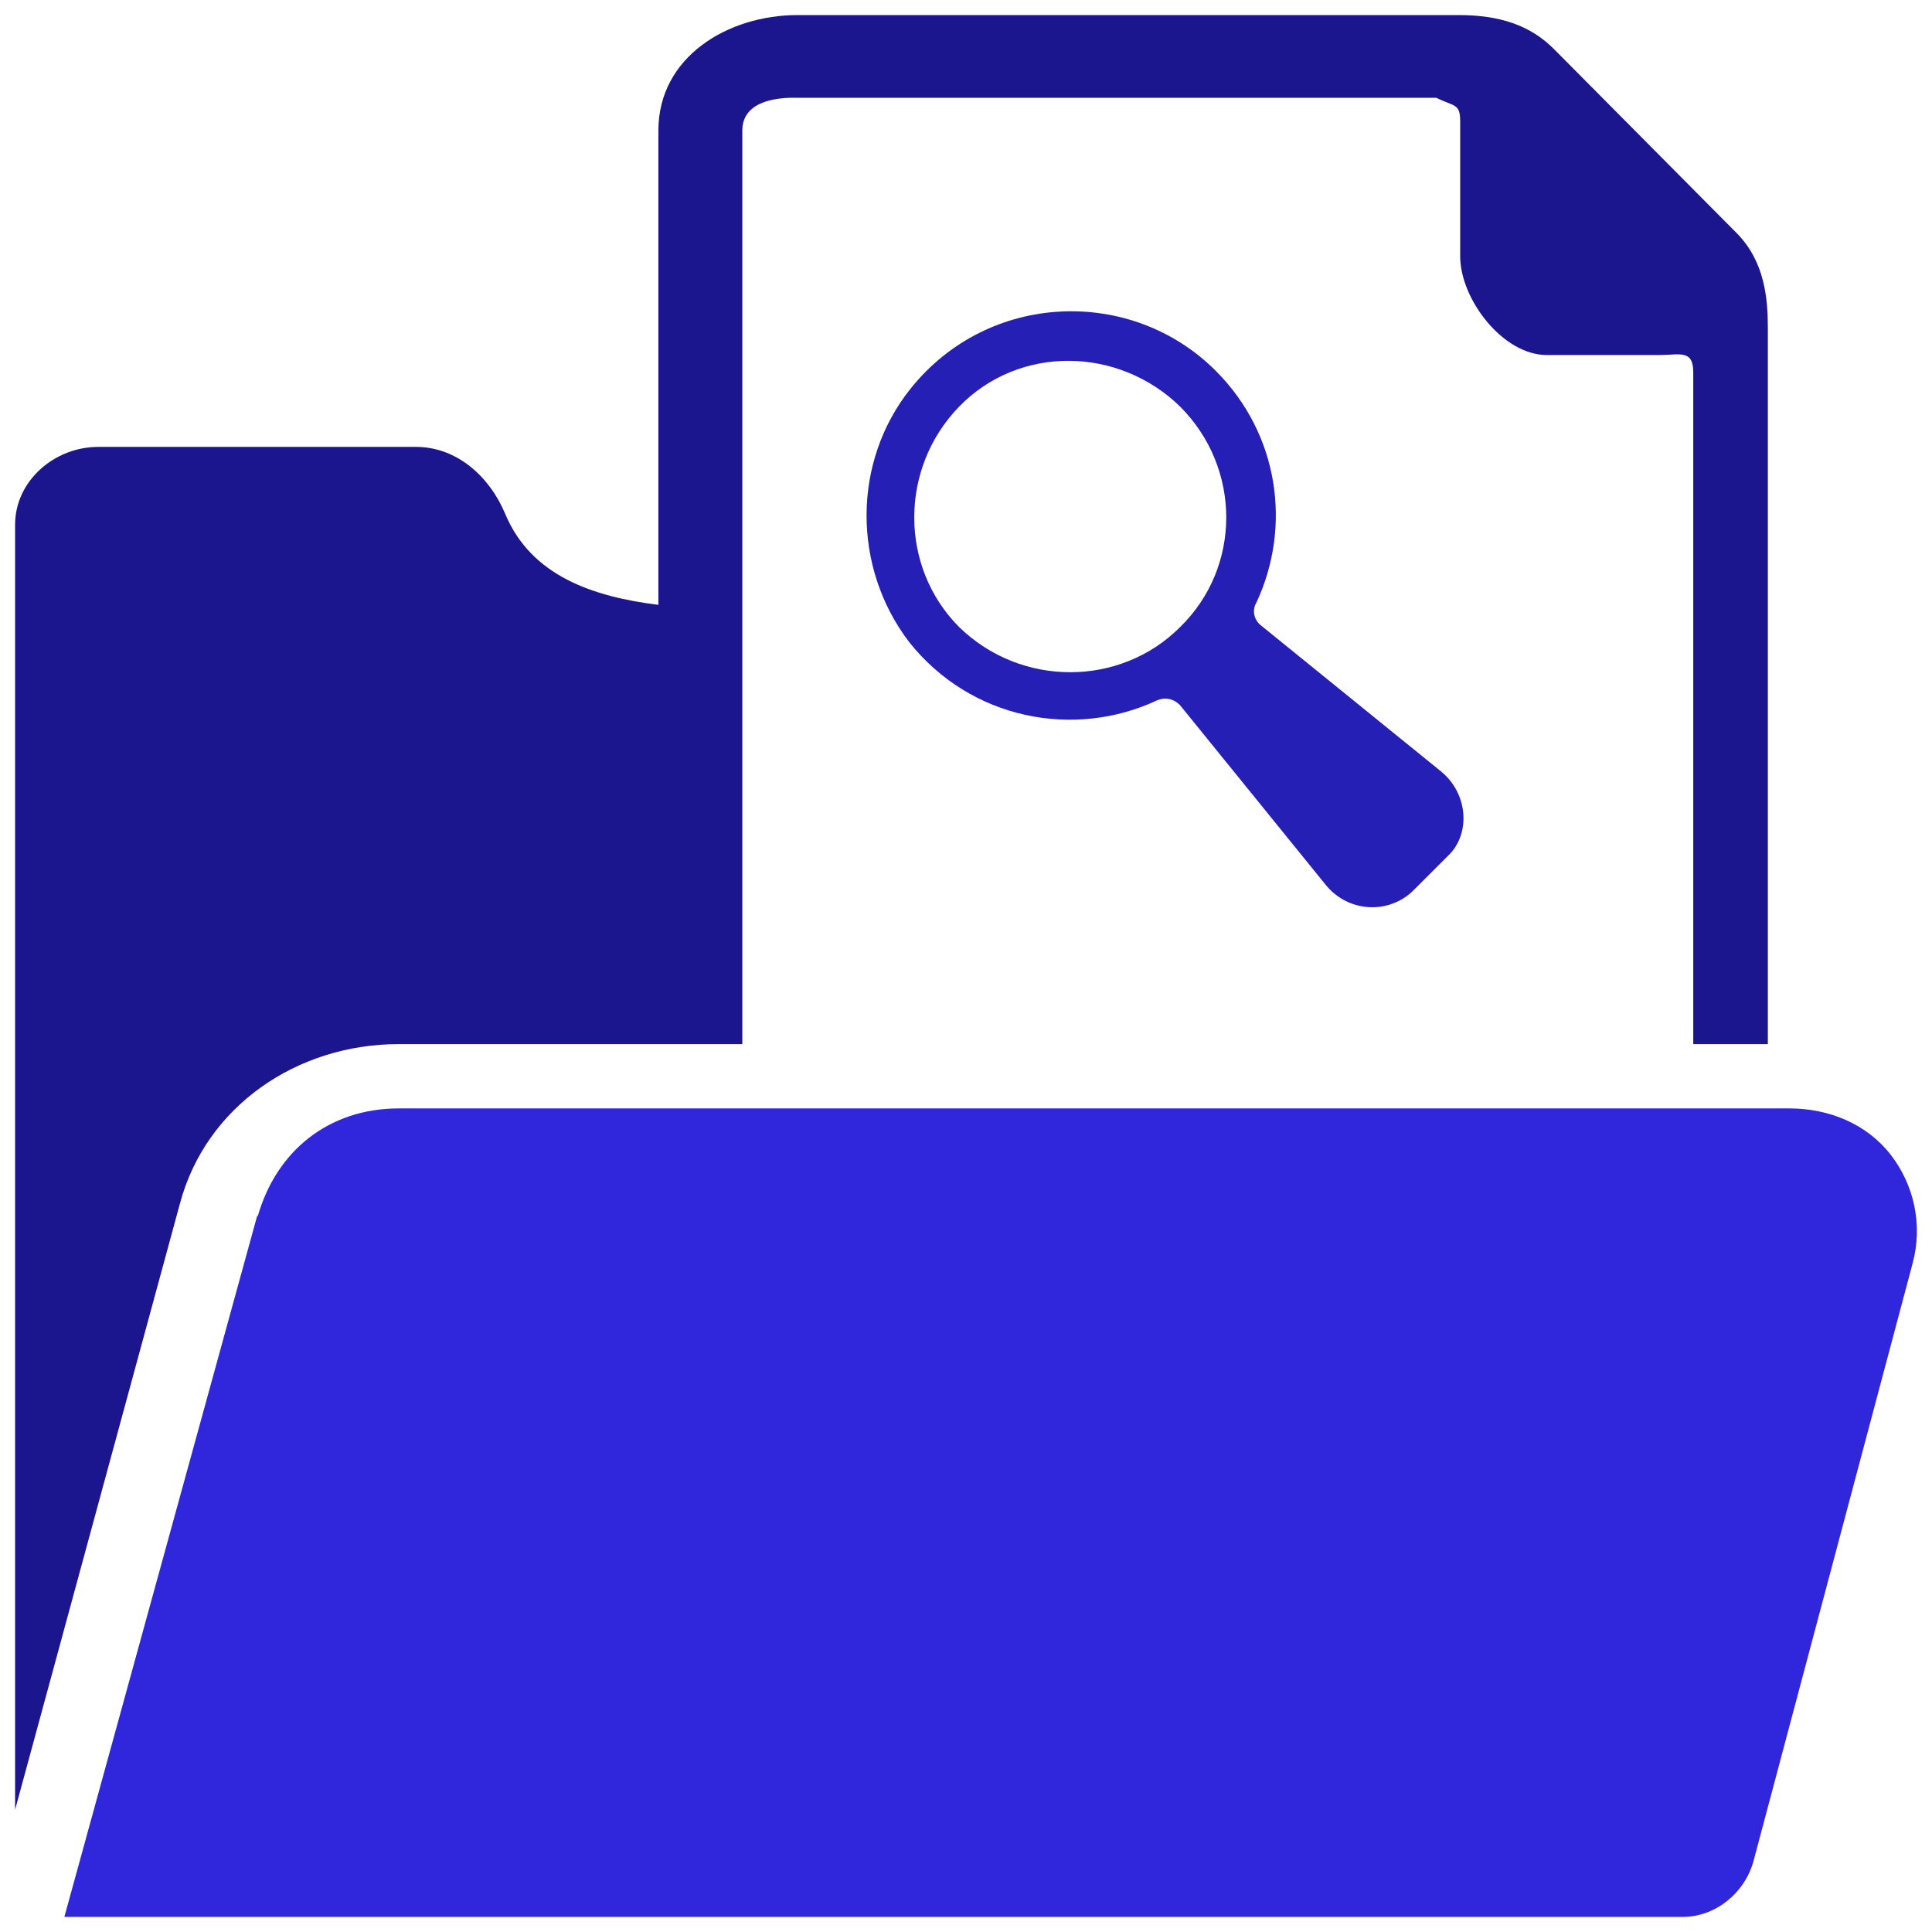 <?xml version="1.0" encoding="UTF-8" standalone="no"?>
<!-- Created with Inkscape (http://www.inkscape.org/) -->

<svg
   xmlns:dc="http://purl.org/dc/elements/1.1/"
   xmlns:cc="http://creativecommons.org/ns#"
   xmlns:rdf="http://www.w3.org/1999/02/22-rdf-syntax-ns#"
   xmlns:svg="http://www.w3.org/2000/svg"
   xmlns="http://www.w3.org/2000/svg"
   xmlns:sodipodi="http://sodipodi.sourceforge.net/DTD/sodipodi-0.dtd"
   xmlns:inkscape="http://www.inkscape.org/namespaces/inkscape"
   width="128"
   height="128"
   viewBox="0 0 128 128"
   id="svg2"
   version="1.1"
   inkscape:version="0.91 r13725"
   sodipodi:docname="folder_saved_search.svg">
  <defs
     id="defs4" />
  <sodipodi:namedview
     id="base"
     pagecolor="#f9f9f9"
     bordercolor="#666666"
     borderopacity="1.0"
     inkscape:pageopacity="0.0"
     inkscape:pageshadow="2"
     inkscape:zoom="11.2"
     inkscape:cx="68.276786"
     inkscape:cy="69.707741"
     inkscape:document-units="px"
     inkscape:current-layer="layer1"
     showgrid="false"
     units="px"
     inkscape:window-width="3840"
     inkscape:window-height="2128"
     inkscape:window-x="0"
     inkscape:window-y="32"
     inkscape:window-maximized="0" />
  <g
     inkscape:label="Layer 1"
     inkscape:groupmode="layer"
     id="layer1"
     transform="translate(0,-924.362)">
    <path
       id="path6-6"
       d="m 125.245,1000.842 c -1.587,-2.028 -4.087,-3.045 -6.686,-3.045 l -92.131,0 c -4.627,0 -8.133,2.796 -9.368,7.205 0,0 0,-0.166 0,-0.166 l -12.796,46.526 107.224,0 c 2.205,0 4.135,-1.627 4.694,-3.728 l 10.545,-39.614 c 0.66,-2.477 0.106,-5.15 -1.482,-7.177 z"
       inkscape:connector-curvature="0"
       style="fill:#3027dd;fill-opacity:1" />
    <path
       id="path8"
       d="m 26.428,993.536 16.839,0 3.521,0 2.392,0 0,-60.527 c 0,-2.327 3.251,-2.169 3.657,-2.169 l 42.324,0 c 1.23,0.609 1.58,0.361 1.58,1.592 l 0,8.908 c 0,2.835 2.822,6.543 5.737,6.543 l 7.439,0 c 1.361,0 2.266,-0.393 2.266,1.149 l 0,44.503 4.941,0 0,-47.445 c 0,-1.922 -0.195,-4.369 -2.032,-6.251 l -12.09,-12.178 c -1.597,-1.637 -3.666,-2.3 -6.366,-2.3 l -43.8,0 c -4.602,0 -9.216,2.759 -9.216,7.647 l 0,31.428 c -4.324,-0.539 -8.43,-1.911 -10.149,-6.028 -1.03,-2.469 -3.2,-4.438 -5.909,-4.438 l -21.052,0 C 3.588,953.971 1,956.239 1,959.119 l 0,7.031 0,1.136 0,76.973 10.922,-40.159 c 1.718,-6.441 7.748,-10.564 14.506,-10.564 z"
       inkscape:connector-curvature="0"
       style="fill:#1c168e;fill-opacity:1" />
    <path
       inkscape:connector-curvature="0"
       d="m 95.49,975.485 -11.935,-9.677 c -0.43,-0.323 -0.645,-0.968 -0.323,-1.505 2.366,-5.054 1.505,-11.183 -2.688,-15.376 -5.591,-5.591 -15.053,-5.269 -20.215,1.183 -3.871,4.839 -3.871,11.828 -0.108,16.774 4.086,5.161 10.968,6.451 16.451,3.871 0.538,-0.215 1.075,-0.108 1.505,0.323 l 9.677,11.935 c 1.505,1.828 4.193,1.935 5.806,0.323 l 2.258,-2.258 c 1.505,-1.398 1.398,-4.086 -0.43,-5.591 z m -17.312,-9.57 c -3.978,3.978 -10.537,3.978 -14.623,0 -3.978,-3.978 -3.978,-10.537 0,-14.623 3.978,-4.086 10.537,-3.978 14.623,0 4.086,4.086 4.086,10.645 0,14.623 z"
       id="path6"
       style="fill:#261fb5;fill-opacity:1" />
  </g>
</svg>
